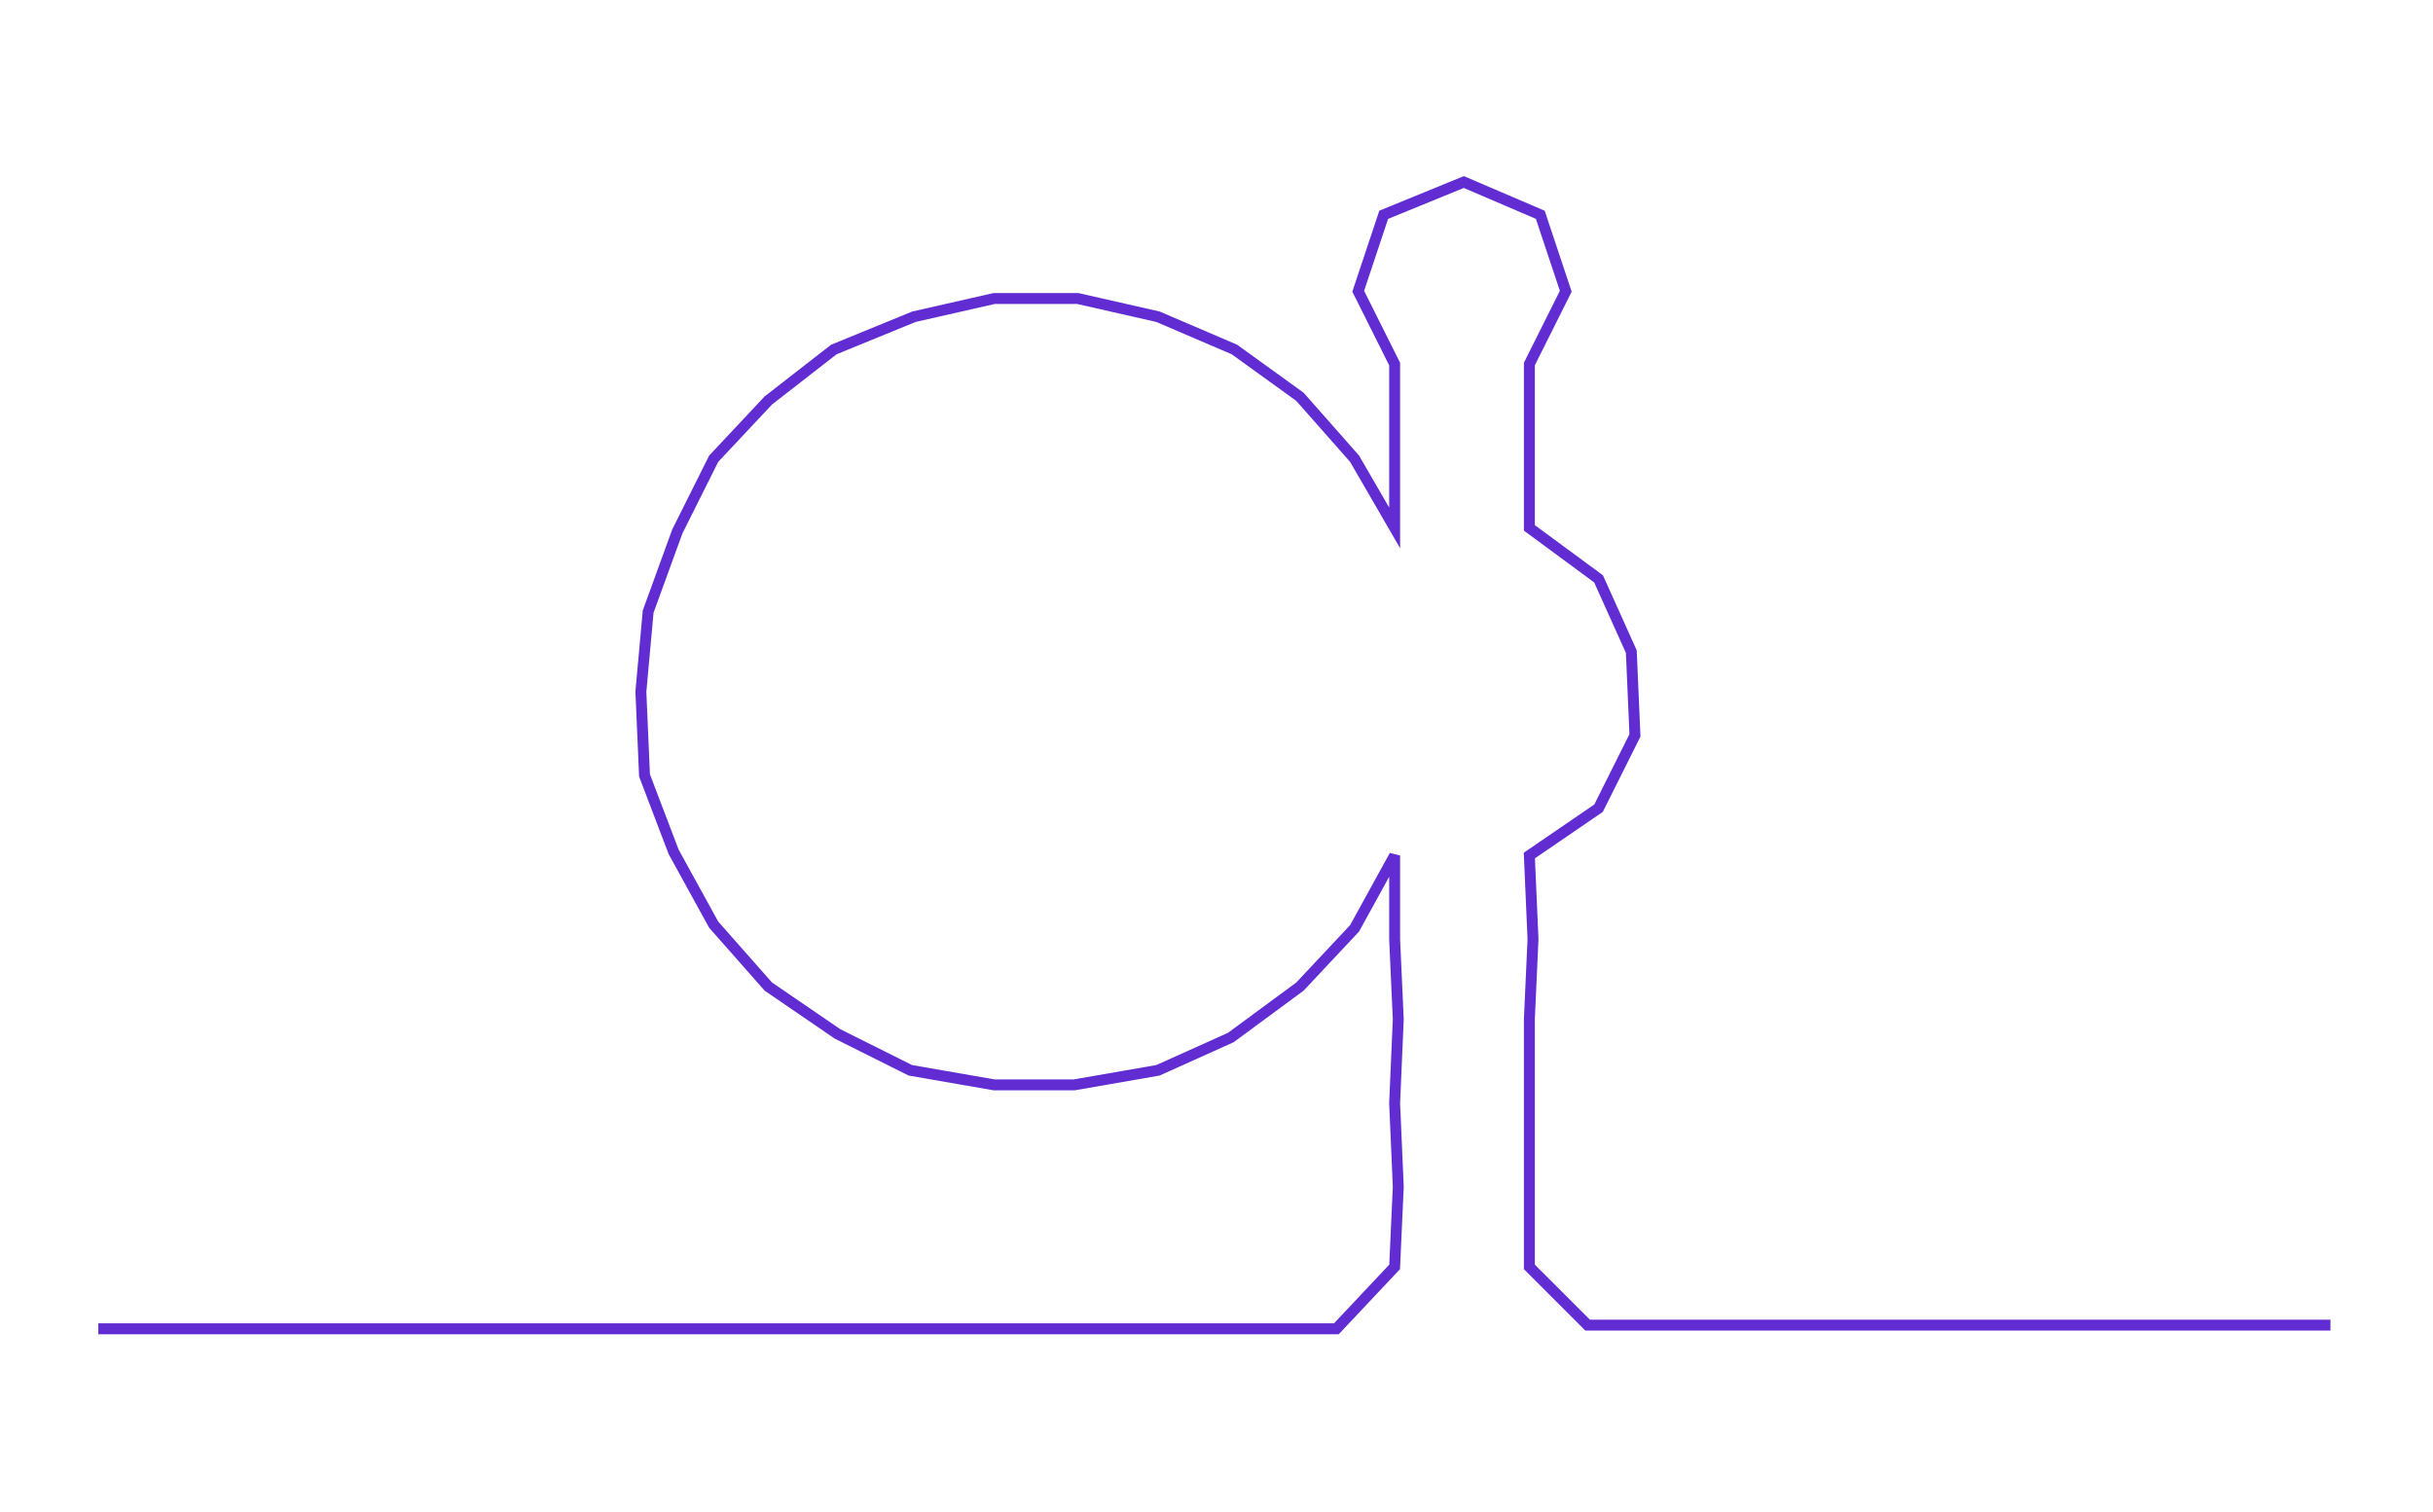 <ns0:svg xmlns:ns0="http://www.w3.org/2000/svg" width="300px" height="186.478px" viewBox="0 0 668.161 415.324"><ns0:path style="stroke:#612dd2;stroke-width:3px;fill:none;" d="M27 365 L27 365 L50 365 L72 365 L95 365 L118 365 L140 365 L163 365 L186 365 L208 365 L231 365 L254 365 L276 365 L299 365 L322 365 L344 365 L367 365 L383 348 L384 326 L383 303 L384 280 L383 258 L383 235 L372 255 L357 271 L338 285 L318 294 L295 298 L273 298 L250 294 L230 284 L211 271 L196 254 L185 234 L177 213 L176 190 L178 168 L186 146 L196 126 L211 110 L229 96 L251 87 L273 82 L296 82 L318 87 L339 96 L357 109 L372 126 L383 145 L383 123 L383 100 L373 80 L380 59 L402 50 L423 59 L430 80 L420 100 L420 123 L420 145 L439 159 L448 179 L449 202 L439 222 L420 235 L421 258 L420 280 L420 303 L420 326 L420 348 L436 364 L459 364 L482 364 L504 364 L527 364 L550 364 L572 364 L595 364 L618 364 L640 364" /></ns0:svg>